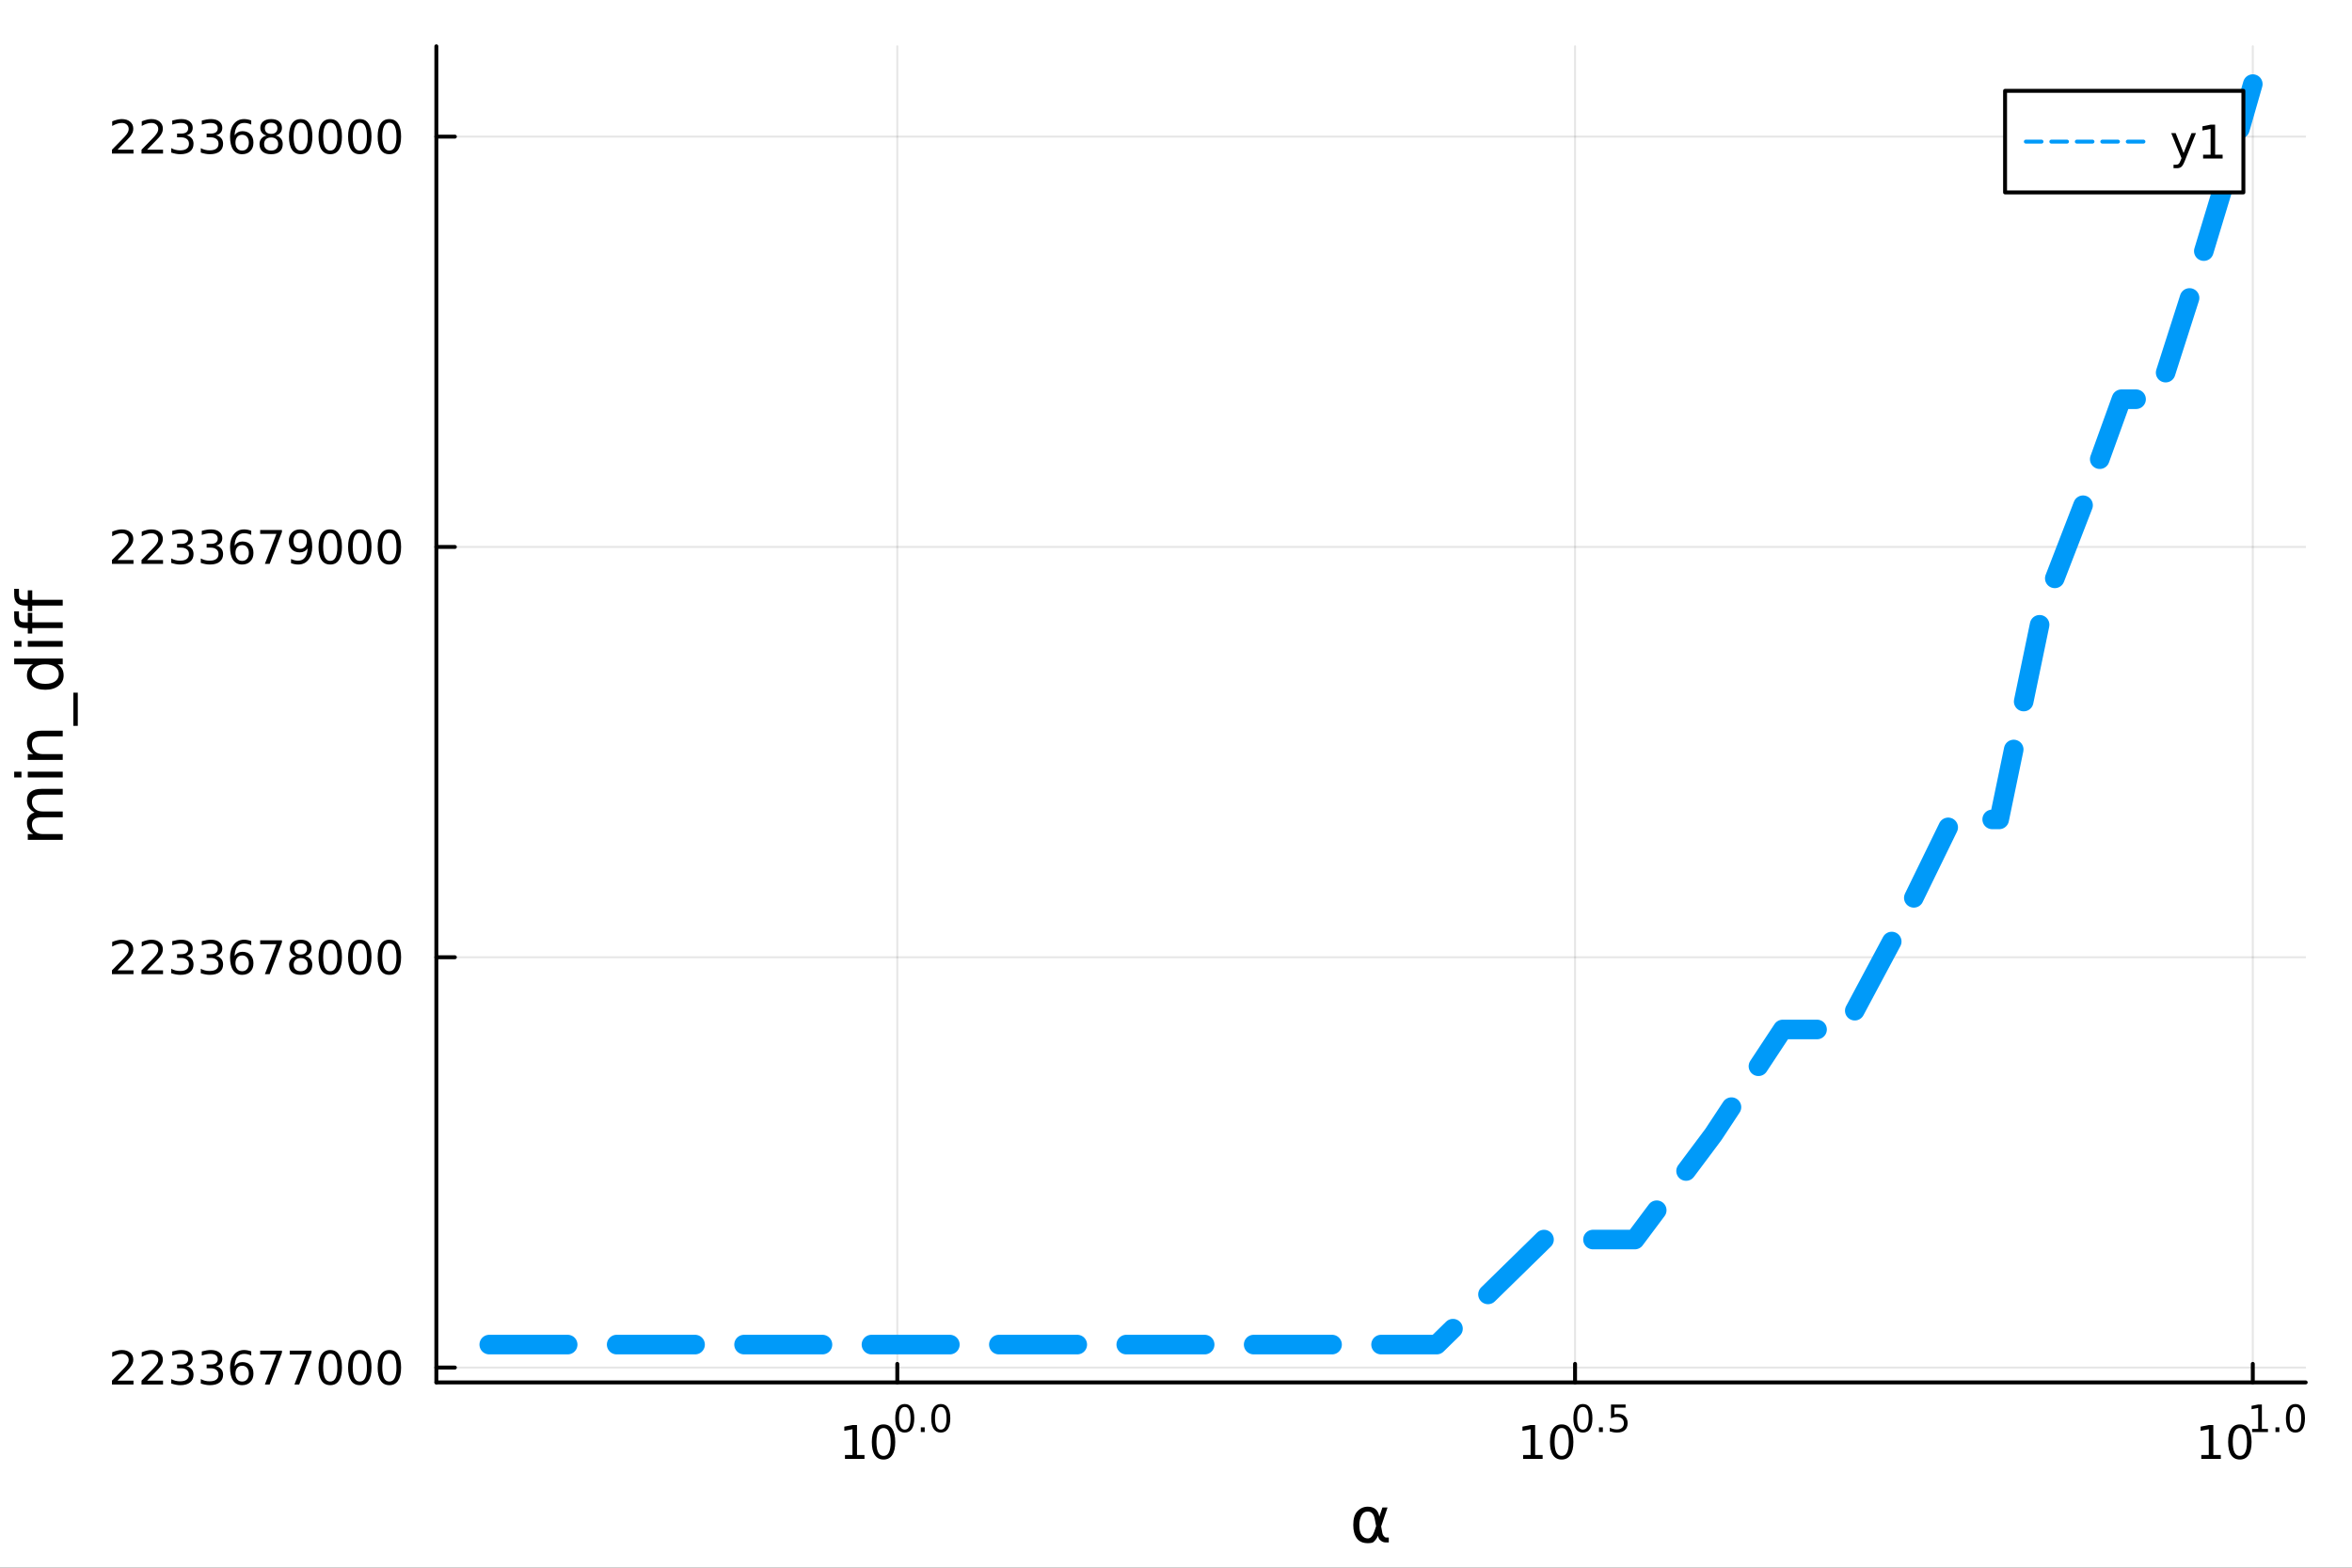 <?xml version="1.0" encoding="utf-8"?>
<svg xmlns="http://www.w3.org/2000/svg" xmlns:xlink="http://www.w3.org/1999/xlink" width="600" height="400" viewBox="0 0 2400 1600">
<rect x="0" y="0" width="2400" height="1600" fill="#333333" stroke="none"/>
<defs>
  <clipPath id="clip580">
    <rect x="0" y="0" width="2400" height="1600"/>
  </clipPath>
</defs>
<path clip-path="url(#clip580)" d="
M0 1600 L2400 1600 L2400 0 L0 0  Z
  " fill="#ffffff" fill-rule="evenodd" fill-opacity="1"/>
<defs>
  <clipPath id="clip581">
    <rect x="480" y="0" width="1681" height="1600"/>
  </clipPath>
</defs>
<path clip-path="url(#clip580)" d="
M445.259 1410.9 L2352.76 1410.9 L2352.76 47.244 L445.259 47.244  Z
  " fill="#ffffff" fill-rule="evenodd" fill-opacity="1"/>
<defs>
  <clipPath id="clip582">
    <rect x="445" y="47" width="1908" height="1365"/>
  </clipPath>
</defs>
<polyline clip-path="url(#clip582)" style="stroke:#000000; stroke-linecap:round; stroke-linejoin:round; stroke-width:2; stroke-opacity:0.1; fill:none" points="
  915.615,1410.9 915.615,47.244 
  "/>
<polyline clip-path="url(#clip582)" style="stroke:#000000; stroke-linecap:round; stroke-linejoin:round; stroke-width:2; stroke-opacity:0.1; fill:none" points="
  1607.19,1410.9 1607.19,47.244 
  "/>
<polyline clip-path="url(#clip582)" style="stroke:#000000; stroke-linecap:round; stroke-linejoin:round; stroke-width:2; stroke-opacity:0.1; fill:none" points="
  2298.77,1410.9 2298.77,47.244 
  "/>
<polyline clip-path="url(#clip580)" style="stroke:#000000; stroke-linecap:round; stroke-linejoin:round; stroke-width:4; stroke-opacity:1; fill:none" points="
  445.259,1410.9 2352.76,1410.9 
  "/>
<polyline clip-path="url(#clip580)" style="stroke:#000000; stroke-linecap:round; stroke-linejoin:round; stroke-width:4; stroke-opacity:1; fill:none" points="
  915.615,1410.9 915.615,1392 
  "/>
<polyline clip-path="url(#clip580)" style="stroke:#000000; stroke-linecap:round; stroke-linejoin:round; stroke-width:4; stroke-opacity:1; fill:none" points="
  1607.19,1410.9 1607.19,1392 
  "/>
<polyline clip-path="url(#clip580)" style="stroke:#000000; stroke-linecap:round; stroke-linejoin:round; stroke-width:4; stroke-opacity:1; fill:none" points="
  2298.77,1410.9 2298.77,1392 
  "/>
<path clip-path="url(#clip580)" d="M862.223 1485.02 L869.862 1485.02 L869.862 1458.66 L861.552 1460.32 L861.552 1456.06 L869.816 1454.4 L874.491 1454.4 L874.491 1485.02 L882.13 1485.02 L882.13 1488.96 L862.223 1488.96 L862.223 1485.02 Z" fill="#000000" fill-rule="evenodd" fill-opacity="1" /><path clip-path="url(#clip580)" d="M901.575 1457.48 Q897.964 1457.48 896.135 1461.04 Q894.329 1464.58 894.329 1471.71 Q894.329 1478.82 896.135 1482.38 Q897.964 1485.92 901.575 1485.92 Q905.209 1485.92 907.014 1482.38 Q908.843 1478.82 908.843 1471.71 Q908.843 1464.58 907.014 1461.04 Q905.209 1457.48 901.575 1457.48 M901.575 1453.77 Q907.385 1453.77 910.44 1458.38 Q913.519 1462.96 913.519 1471.71 Q913.519 1480.44 910.44 1485.04 Q907.385 1489.63 901.575 1489.63 Q895.765 1489.63 892.686 1485.04 Q889.63 1480.44 889.63 1471.71 Q889.63 1462.96 892.686 1458.38 Q895.765 1453.77 901.575 1453.77 Z" fill="#000000" fill-rule="evenodd" fill-opacity="1" /><path clip-path="url(#clip580)" d="M923.224 1435.97 Q920.29 1435.97 918.804 1438.86 Q917.337 1441.74 917.337 1447.53 Q917.337 1453.31 918.804 1456.2 Q920.29 1459.08 923.224 1459.08 Q926.177 1459.08 927.644 1456.2 Q929.13 1453.31 929.13 1447.53 Q929.13 1441.74 927.644 1438.86 Q926.177 1435.97 923.224 1435.97 M923.224 1432.96 Q927.945 1432.96 930.427 1436.7 Q932.929 1440.43 932.929 1447.53 Q932.929 1454.62 930.427 1458.37 Q927.945 1462.09 923.224 1462.09 Q918.503 1462.09 916.002 1458.37 Q913.519 1454.62 913.519 1447.53 Q913.519 1440.43 916.002 1436.7 Q918.503 1432.96 923.224 1432.96 Z" fill="#000000" fill-rule="evenodd" fill-opacity="1" /><path clip-path="url(#clip580)" d="M939.605 1456.77 L943.574 1456.77 L943.574 1461.55 L939.605 1461.55 L939.605 1456.77 Z" fill="#000000" fill-rule="evenodd" fill-opacity="1" /><path clip-path="url(#clip580)" d="M959.974 1435.97 Q957.04 1435.97 955.554 1438.86 Q954.087 1441.74 954.087 1447.53 Q954.087 1453.31 955.554 1456.2 Q957.04 1459.08 959.974 1459.08 Q962.927 1459.08 964.394 1456.2 Q965.88 1453.31 965.88 1447.53 Q965.88 1441.74 964.394 1438.86 Q962.927 1435.97 959.974 1435.97 M959.974 1432.96 Q964.695 1432.96 967.178 1436.7 Q969.679 1440.43 969.679 1447.53 Q969.679 1454.62 967.178 1458.37 Q964.695 1462.09 959.974 1462.09 Q955.254 1462.09 952.752 1458.37 Q950.269 1454.62 950.269 1447.53 Q950.269 1440.43 952.752 1436.7 Q955.254 1432.96 959.974 1432.96 Z" fill="#000000" fill-rule="evenodd" fill-opacity="1" /><path clip-path="url(#clip580)" d="M1554.2 1485.02 L1561.84 1485.02 L1561.84 1458.66 L1553.53 1460.32 L1553.53 1456.06 L1561.8 1454.4 L1566.47 1454.4 L1566.47 1485.02 L1574.11 1485.02 L1574.11 1488.96 L1554.2 1488.96 L1554.2 1485.02 Z" fill="#000000" fill-rule="evenodd" fill-opacity="1" /><path clip-path="url(#clip580)" d="M1593.56 1457.48 Q1589.95 1457.48 1588.12 1461.04 Q1586.31 1464.58 1586.31 1471.71 Q1586.31 1478.82 1588.12 1482.38 Q1589.95 1485.92 1593.56 1485.92 Q1597.19 1485.92 1599 1482.38 Q1600.82 1478.82 1600.82 1471.71 Q1600.82 1464.58 1599 1461.04 Q1597.19 1457.48 1593.56 1457.48 M1593.56 1453.77 Q1599.37 1453.77 1602.42 1458.38 Q1605.5 1462.96 1605.5 1471.71 Q1605.5 1480.44 1602.42 1485.04 Q1599.37 1489.63 1593.56 1489.63 Q1587.75 1489.63 1584.67 1485.04 Q1581.61 1480.44 1581.61 1471.71 Q1581.61 1462.96 1584.67 1458.38 Q1587.75 1453.77 1593.56 1453.77 Z" fill="#000000" fill-rule="evenodd" fill-opacity="1" /><path clip-path="url(#clip580)" d="M1615.21 1435.97 Q1612.27 1435.97 1610.79 1438.86 Q1609.32 1441.74 1609.32 1447.53 Q1609.32 1453.31 1610.79 1456.2 Q1612.27 1459.08 1615.21 1459.08 Q1618.16 1459.08 1619.63 1456.2 Q1621.11 1453.31 1621.11 1447.53 Q1621.11 1441.74 1619.63 1438.86 Q1618.16 1435.97 1615.21 1435.97 M1615.21 1432.96 Q1619.93 1432.96 1622.41 1436.7 Q1624.91 1440.43 1624.91 1447.53 Q1624.91 1454.62 1622.41 1458.37 Q1619.93 1462.09 1615.21 1462.09 Q1610.48 1462.09 1607.98 1458.37 Q1605.5 1454.62 1605.5 1447.53 Q1605.5 1440.43 1607.98 1436.7 Q1610.48 1432.96 1615.21 1432.96 Z" fill="#000000" fill-rule="evenodd" fill-opacity="1" /><path clip-path="url(#clip580)" d="M1631.59 1456.77 L1635.56 1456.77 L1635.56 1461.55 L1631.59 1461.55 L1631.59 1456.77 Z" fill="#000000" fill-rule="evenodd" fill-opacity="1" /><path clip-path="url(#clip580)" d="M1643.87 1433.47 L1658.78 1433.47 L1658.78 1436.66 L1647.35 1436.66 L1647.35 1443.55 Q1648.18 1443.27 1649 1443.13 Q1649.83 1442.98 1650.66 1442.98 Q1655.36 1442.98 1658.11 1445.56 Q1660.85 1448.14 1660.85 1452.54 Q1660.85 1457.07 1658.03 1459.59 Q1655.21 1462.09 1650.08 1462.09 Q1648.31 1462.09 1646.46 1461.79 Q1644.64 1461.49 1642.68 1460.89 L1642.68 1457.07 Q1644.38 1457.99 1646.18 1458.44 Q1647.99 1458.89 1650 1458.89 Q1653.25 1458.89 1655.15 1457.18 Q1657.05 1455.47 1657.05 1452.54 Q1657.05 1449.6 1655.15 1447.89 Q1653.25 1446.18 1650 1446.18 Q1648.48 1446.18 1646.95 1446.52 Q1645.45 1446.86 1643.87 1447.57 L1643.87 1433.47 Z" fill="#000000" fill-rule="evenodd" fill-opacity="1" /><path clip-path="url(#clip580)" d="M2246.22 1485.02 L2253.86 1485.02 L2253.86 1458.66 L2245.55 1460.32 L2245.55 1456.06 L2253.82 1454.4 L2258.49 1454.4 L2258.49 1485.02 L2266.13 1485.02 L2266.13 1488.96 L2246.22 1488.96 L2246.22 1485.02 Z" fill="#000000" fill-rule="evenodd" fill-opacity="1" /><path clip-path="url(#clip580)" d="M2285.58 1457.48 Q2281.96 1457.48 2280.14 1461.04 Q2278.33 1464.58 2278.33 1471.71 Q2278.33 1478.82 2280.14 1482.38 Q2281.96 1485.92 2285.58 1485.92 Q2289.21 1485.92 2291.02 1482.38 Q2292.84 1478.82 2292.84 1471.71 Q2292.84 1464.58 2291.02 1461.04 Q2289.21 1457.48 2285.58 1457.48 M2285.58 1453.77 Q2291.39 1453.77 2294.44 1458.38 Q2297.52 1462.96 2297.52 1471.71 Q2297.52 1480.44 2294.44 1485.04 Q2291.39 1489.63 2285.58 1489.63 Q2279.77 1489.63 2276.69 1485.04 Q2273.63 1480.44 2273.63 1471.71 Q2273.63 1462.96 2276.69 1458.38 Q2279.77 1453.77 2285.58 1453.77 Z" fill="#000000" fill-rule="evenodd" fill-opacity="1" /><path clip-path="url(#clip580)" d="M2298.07 1458.35 L2304.27 1458.35 L2304.27 1436.93 L2297.52 1438.28 L2297.52 1434.82 L2304.23 1433.47 L2308.03 1433.47 L2308.03 1458.35 L2314.24 1458.35 L2314.24 1461.55 L2298.07 1461.55 L2298.07 1458.35 Z" fill="#000000" fill-rule="evenodd" fill-opacity="1" /><path clip-path="url(#clip580)" d="M2321.91 1456.77 L2325.88 1456.77 L2325.88 1461.55 L2321.91 1461.55 L2321.91 1456.77 Z" fill="#000000" fill-rule="evenodd" fill-opacity="1" /><path clip-path="url(#clip580)" d="M2342.28 1435.97 Q2339.35 1435.97 2337.86 1438.86 Q2336.4 1441.74 2336.4 1447.53 Q2336.4 1453.31 2337.86 1456.2 Q2339.35 1459.08 2342.28 1459.08 Q2345.24 1459.08 2346.7 1456.2 Q2348.19 1453.31 2348.19 1447.53 Q2348.19 1441.74 2346.7 1438.86 Q2345.24 1435.97 2342.28 1435.97 M2342.28 1432.96 Q2347 1432.96 2349.49 1436.7 Q2351.99 1440.43 2351.99 1447.53 Q2351.99 1454.62 2349.49 1458.37 Q2347 1462.09 2342.28 1462.09 Q2337.56 1462.09 2335.06 1458.37 Q2332.58 1454.62 2332.58 1447.53 Q2332.58 1440.43 2335.06 1436.7 Q2337.56 1432.96 2342.28 1432.96 Z" fill="#000000" fill-rule="evenodd" fill-opacity="1" /><path clip-path="url(#clip580)" d="M1404.21 1557.6 L1402.81 1550.25 Q1401.38 1542.71 1395.71 1542.71 Q1391.45 1542.71 1389.51 1546.21 Q1387.06 1550.6 1387.06 1556.39 Q1387.06 1563.4 1389.44 1566.74 Q1391.86 1570.14 1395.71 1570.14 Q1399.98 1570.14 1402.27 1563.36 L1404.21 1557.6 M1407.49 1547.86 L1410.64 1538.54 L1415.86 1538.54 L1409.34 1557.86 L1410.61 1564.83 Q1410.9 1566.39 1412.01 1567.69 Q1413.31 1569.22 1414.33 1569.22 L1417.13 1569.22 L1417.13 1574.19 L1413.63 1574.19 Q1410.64 1574.19 1407.97 1571.51 Q1406.66 1570.18 1406.12 1567.37 Q1404.66 1570.91 1401.66 1573.68 Q1400.26 1574.98 1395.71 1574.98 Q1388.23 1574.98 1384.6 1570.14 Q1380.88 1565.15 1380.88 1556.39 Q1380.88 1547.04 1384.92 1542.64 Q1389.41 1537.74 1395.71 1537.74 Q1405.61 1537.74 1407.49 1547.86 Z" fill="#000000" fill-rule="evenodd" fill-opacity="1" /><polyline clip-path="url(#clip582)" style="stroke:#000000; stroke-linecap:round; stroke-linejoin:round; stroke-width:2; stroke-opacity:0.1; fill:none" points="
  445.259,1395.75 2352.76,1395.75 
  "/>
<polyline clip-path="url(#clip582)" style="stroke:#000000; stroke-linecap:round; stroke-linejoin:round; stroke-width:2; stroke-opacity:0.1; fill:none" points="
  445.259,976.983 2352.76,976.983 
  "/>
<polyline clip-path="url(#clip582)" style="stroke:#000000; stroke-linecap:round; stroke-linejoin:round; stroke-width:2; stroke-opacity:0.1; fill:none" points="
  445.259,558.212 2352.76,558.212 
  "/>
<polyline clip-path="url(#clip582)" style="stroke:#000000; stroke-linecap:round; stroke-linejoin:round; stroke-width:2; stroke-opacity:0.1; fill:none" points="
  445.259,139.441 2352.76,139.441 
  "/>
<polyline clip-path="url(#clip580)" style="stroke:#000000; stroke-linecap:round; stroke-linejoin:round; stroke-width:4; stroke-opacity:1; fill:none" points="
  445.259,1410.9 445.259,47.244 
  "/>
<polyline clip-path="url(#clip580)" style="stroke:#000000; stroke-linecap:round; stroke-linejoin:round; stroke-width:4; stroke-opacity:1; fill:none" points="
  445.259,1395.75 464.156,1395.75 
  "/>
<polyline clip-path="url(#clip580)" style="stroke:#000000; stroke-linecap:round; stroke-linejoin:round; stroke-width:4; stroke-opacity:1; fill:none" points="
  445.259,976.983 464.156,976.983 
  "/>
<polyline clip-path="url(#clip580)" style="stroke:#000000; stroke-linecap:round; stroke-linejoin:round; stroke-width:4; stroke-opacity:1; fill:none" points="
  445.259,558.212 464.156,558.212 
  "/>
<polyline clip-path="url(#clip580)" style="stroke:#000000; stroke-linecap:round; stroke-linejoin:round; stroke-width:4; stroke-opacity:1; fill:none" points="
  445.259,139.441 464.156,139.441 
  "/>
<path clip-path="url(#clip580)" d="M119.885 1409.1 L136.204 1409.1 L136.204 1413.03 L114.26 1413.03 L114.26 1409.1 Q116.922 1406.34 121.505 1401.71 Q126.112 1397.06 127.292 1395.72 Q129.538 1393.2 130.417 1391.46 Q131.32 1389.7 131.32 1388.01 Q131.32 1385.26 129.376 1383.52 Q127.455 1381.78 124.353 1381.78 Q122.154 1381.78 119.7 1382.55 Q117.269 1383.31 114.492 1384.86 L114.492 1380.14 Q117.316 1379.01 119.769 1378.43 Q122.223 1377.85 124.26 1377.85 Q129.63 1377.85 132.825 1380.53 Q136.019 1383.22 136.019 1387.71 Q136.019 1389.84 135.209 1391.76 Q134.422 1393.66 132.316 1396.25 Q131.737 1396.92 128.635 1400.14 Q125.533 1403.33 119.885 1409.1 Z" fill="#000000" fill-rule="evenodd" fill-opacity="1" /><path clip-path="url(#clip580)" d="M150.047 1409.1 L166.366 1409.1 L166.366 1413.03 L144.422 1413.03 L144.422 1409.1 Q147.084 1406.34 151.667 1401.71 Q156.274 1397.06 157.454 1395.72 Q159.7 1393.2 160.579 1391.46 Q161.482 1389.7 161.482 1388.01 Q161.482 1385.26 159.538 1383.52 Q157.616 1381.78 154.515 1381.78 Q152.316 1381.78 149.862 1382.55 Q147.431 1383.31 144.654 1384.86 L144.654 1380.14 Q147.478 1379.01 149.931 1378.43 Q152.385 1377.85 154.422 1377.85 Q159.792 1377.85 162.987 1380.53 Q166.181 1383.22 166.181 1387.71 Q166.181 1389.84 165.371 1391.76 Q164.584 1393.66 162.477 1396.25 Q161.899 1396.92 158.797 1400.14 Q155.695 1403.33 150.047 1409.1 Z" fill="#000000" fill-rule="evenodd" fill-opacity="1" /><path clip-path="url(#clip580)" d="M190.348 1394.4 Q193.704 1395.12 195.579 1397.39 Q197.477 1399.65 197.477 1402.99 Q197.477 1408.1 193.959 1410.9 Q190.44 1413.71 183.959 1413.71 Q181.783 1413.71 179.468 1413.27 Q177.176 1412.85 174.723 1411.99 L174.723 1407.48 Q176.667 1408.61 178.982 1409.19 Q181.297 1409.77 183.82 1409.77 Q188.218 1409.77 190.51 1408.03 Q192.825 1406.3 192.825 1402.99 Q192.825 1399.93 190.672 1398.22 Q188.542 1396.48 184.723 1396.48 L180.695 1396.48 L180.695 1392.64 L184.908 1392.64 Q188.357 1392.64 190.186 1391.27 Q192.014 1389.89 192.014 1387.29 Q192.014 1384.63 190.116 1383.22 Q188.241 1381.78 184.723 1381.78 Q182.801 1381.78 180.602 1382.2 Q178.403 1382.62 175.764 1383.5 L175.764 1379.33 Q178.426 1378.59 180.741 1378.22 Q183.079 1377.85 185.139 1377.85 Q190.463 1377.85 193.565 1380.28 Q196.667 1382.69 196.667 1386.81 Q196.667 1389.68 195.024 1391.67 Q193.38 1393.64 190.348 1394.4 Z" fill="#000000" fill-rule="evenodd" fill-opacity="1" /><path clip-path="url(#clip580)" d="M220.51 1394.4 Q223.866 1395.12 225.741 1397.39 Q227.639 1399.65 227.639 1402.99 Q227.639 1408.1 224.121 1410.9 Q220.602 1413.71 214.121 1413.71 Q211.945 1413.71 209.63 1413.27 Q207.338 1412.85 204.885 1411.99 L204.885 1407.48 Q206.829 1408.61 209.144 1409.19 Q211.459 1409.77 213.982 1409.77 Q218.38 1409.77 220.672 1408.03 Q222.986 1406.3 222.986 1402.99 Q222.986 1399.93 220.834 1398.22 Q218.704 1396.48 214.885 1396.48 L210.857 1396.48 L210.857 1392.64 L215.07 1392.64 Q218.519 1392.64 220.348 1391.27 Q222.176 1389.89 222.176 1387.29 Q222.176 1384.63 220.278 1383.22 Q218.403 1381.78 214.885 1381.78 Q212.963 1381.78 210.764 1382.2 Q208.565 1382.62 205.926 1383.5 L205.926 1379.33 Q208.588 1378.59 210.903 1378.22 Q213.241 1377.85 215.301 1377.85 Q220.625 1377.85 223.727 1380.28 Q226.829 1382.69 226.829 1386.81 Q226.829 1389.68 225.185 1391.67 Q223.542 1393.64 220.51 1394.4 Z" fill="#000000" fill-rule="evenodd" fill-opacity="1" /><path clip-path="url(#clip580)" d="M247.084 1393.89 Q243.935 1393.89 242.084 1396.04 Q240.255 1398.2 240.255 1401.95 Q240.255 1405.67 242.084 1407.85 Q243.935 1410 247.084 1410 Q250.232 1410 252.06 1407.85 Q253.912 1405.67 253.912 1401.95 Q253.912 1398.2 252.06 1396.04 Q250.232 1393.89 247.084 1393.89 M256.366 1379.24 L256.366 1383.5 Q254.607 1382.66 252.801 1382.22 Q251.019 1381.78 249.259 1381.78 Q244.63 1381.78 242.176 1384.91 Q239.746 1388.03 239.398 1394.35 Q240.764 1392.34 242.824 1391.27 Q244.884 1390.19 247.361 1390.19 Q252.57 1390.19 255.579 1393.36 Q258.611 1396.51 258.611 1401.95 Q258.611 1407.27 255.463 1410.49 Q252.315 1413.71 247.084 1413.71 Q241.088 1413.71 237.917 1409.12 Q234.746 1404.52 234.746 1395.79 Q234.746 1387.59 238.634 1382.73 Q242.523 1377.85 249.074 1377.85 Q250.833 1377.85 252.616 1378.2 Q254.421 1378.54 256.366 1379.24 Z" fill="#000000" fill-rule="evenodd" fill-opacity="1" /><path clip-path="url(#clip580)" d="M265.486 1378.47 L287.708 1378.47 L287.708 1380.46 L275.162 1413.03 L270.278 1413.03 L282.083 1382.41 L265.486 1382.41 L265.486 1378.47 Z" fill="#000000" fill-rule="evenodd" fill-opacity="1" /><path clip-path="url(#clip580)" d="M295.648 1378.47 L317.87 1378.47 L317.87 1380.46 L305.324 1413.03 L300.44 1413.03 L312.245 1382.41 L295.648 1382.41 L295.648 1378.47 Z" fill="#000000" fill-rule="evenodd" fill-opacity="1" /><path clip-path="url(#clip580)" d="M336.99 1381.55 Q333.379 1381.55 331.551 1385.12 Q329.745 1388.66 329.745 1395.79 Q329.745 1402.9 331.551 1406.46 Q333.379 1410 336.99 1410 Q340.625 1410 342.43 1406.46 Q344.259 1402.9 344.259 1395.79 Q344.259 1388.66 342.43 1385.12 Q340.625 1381.55 336.99 1381.55 M336.99 1377.85 Q342.801 1377.85 345.856 1382.46 Q348.935 1387.04 348.935 1395.79 Q348.935 1404.52 345.856 1409.12 Q342.801 1413.71 336.99 1413.71 Q331.18 1413.71 328.102 1409.12 Q325.046 1404.52 325.046 1395.79 Q325.046 1387.04 328.102 1382.46 Q331.18 1377.85 336.99 1377.85 Z" fill="#000000" fill-rule="evenodd" fill-opacity="1" /><path clip-path="url(#clip580)" d="M367.152 1381.55 Q363.541 1381.55 361.713 1385.12 Q359.907 1388.66 359.907 1395.79 Q359.907 1402.9 361.713 1406.46 Q363.541 1410 367.152 1410 Q370.787 1410 372.592 1406.46 Q374.421 1402.9 374.421 1395.79 Q374.421 1388.66 372.592 1385.12 Q370.787 1381.55 367.152 1381.55 M367.152 1377.85 Q372.962 1377.85 376.018 1382.46 Q379.097 1387.04 379.097 1395.79 Q379.097 1404.52 376.018 1409.12 Q372.962 1413.71 367.152 1413.71 Q361.342 1413.71 358.263 1409.12 Q355.208 1404.52 355.208 1395.79 Q355.208 1387.04 358.263 1382.46 Q361.342 1377.85 367.152 1377.85 Z" fill="#000000" fill-rule="evenodd" fill-opacity="1" /><path clip-path="url(#clip580)" d="M397.314 1381.55 Q393.703 1381.55 391.874 1385.12 Q390.069 1388.66 390.069 1395.79 Q390.069 1402.9 391.874 1406.46 Q393.703 1410 397.314 1410 Q400.948 1410 402.754 1406.46 Q404.583 1402.9 404.583 1395.79 Q404.583 1388.66 402.754 1385.12 Q400.948 1381.55 397.314 1381.55 M397.314 1377.85 Q403.124 1377.85 406.18 1382.46 Q409.259 1387.04 409.259 1395.79 Q409.259 1404.52 406.18 1409.12 Q403.124 1413.71 397.314 1413.71 Q391.504 1413.71 388.425 1409.12 Q385.37 1404.52 385.37 1395.79 Q385.37 1387.04 388.425 1382.46 Q391.504 1377.85 397.314 1377.85 Z" fill="#000000" fill-rule="evenodd" fill-opacity="1" /><path clip-path="url(#clip580)" d="M119.885 990.328 L136.204 990.328 L136.204 994.263 L114.26 994.263 L114.26 990.328 Q116.922 987.573 121.505 982.943 Q126.112 978.291 127.292 976.948 Q129.538 974.425 130.417 972.689 Q131.32 970.93 131.32 969.24 Q131.32 966.485 129.376 964.749 Q127.455 963.013 124.353 963.013 Q122.154 963.013 119.7 963.777 Q117.269 964.541 114.492 966.092 L114.492 961.369 Q117.316 960.235 119.769 959.657 Q122.223 959.078 124.26 959.078 Q129.63 959.078 132.825 961.763 Q136.019 964.448 136.019 968.939 Q136.019 971.069 135.209 972.99 Q134.422 974.888 132.316 977.481 Q131.737 978.152 128.635 981.369 Q125.533 984.564 119.885 990.328 Z" fill="#000000" fill-rule="evenodd" fill-opacity="1" /><path clip-path="url(#clip580)" d="M150.047 990.328 L166.366 990.328 L166.366 994.263 L144.422 994.263 L144.422 990.328 Q147.084 987.573 151.667 982.943 Q156.274 978.291 157.454 976.948 Q159.7 974.425 160.579 972.689 Q161.482 970.93 161.482 969.24 Q161.482 966.485 159.538 964.749 Q157.616 963.013 154.515 963.013 Q152.316 963.013 149.862 963.777 Q147.431 964.541 144.654 966.092 L144.654 961.369 Q147.478 960.235 149.931 959.657 Q152.385 959.078 154.422 959.078 Q159.792 959.078 162.987 961.763 Q166.181 964.448 166.181 968.939 Q166.181 971.069 165.371 972.99 Q164.584 974.888 162.477 977.481 Q161.899 978.152 158.797 981.369 Q155.695 984.564 150.047 990.328 Z" fill="#000000" fill-rule="evenodd" fill-opacity="1" /><path clip-path="url(#clip580)" d="M190.348 975.629 Q193.704 976.346 195.579 978.615 Q197.477 980.883 197.477 984.217 Q197.477 989.332 193.959 992.133 Q190.44 994.934 183.959 994.934 Q181.783 994.934 179.468 994.494 Q177.176 994.078 174.723 993.221 L174.723 988.707 Q176.667 989.842 178.982 990.42 Q181.297 990.999 183.82 990.999 Q188.218 990.999 190.51 989.263 Q192.825 987.527 192.825 984.217 Q192.825 981.161 190.672 979.448 Q188.542 977.712 184.723 977.712 L180.695 977.712 L180.695 973.869 L184.908 973.869 Q188.357 973.869 190.186 972.504 Q192.014 971.115 192.014 968.522 Q192.014 965.86 190.116 964.448 Q188.241 963.013 184.723 963.013 Q182.801 963.013 180.602 963.43 Q178.403 963.846 175.764 964.726 L175.764 960.559 Q178.426 959.819 180.741 959.448 Q183.079 959.078 185.139 959.078 Q190.463 959.078 193.565 961.508 Q196.667 963.916 196.667 968.036 Q196.667 970.906 195.024 972.897 Q193.38 974.865 190.348 975.629 Z" fill="#000000" fill-rule="evenodd" fill-opacity="1" /><path clip-path="url(#clip580)" d="M220.51 975.629 Q223.866 976.346 225.741 978.615 Q227.639 980.883 227.639 984.217 Q227.639 989.332 224.121 992.133 Q220.602 994.934 214.121 994.934 Q211.945 994.934 209.63 994.494 Q207.338 994.078 204.885 993.221 L204.885 988.707 Q206.829 989.842 209.144 990.42 Q211.459 990.999 213.982 990.999 Q218.38 990.999 220.672 989.263 Q222.986 987.527 222.986 984.217 Q222.986 981.161 220.834 979.448 Q218.704 977.712 214.885 977.712 L210.857 977.712 L210.857 973.869 L215.07 973.869 Q218.519 973.869 220.348 972.504 Q222.176 971.115 222.176 968.522 Q222.176 965.86 220.278 964.448 Q218.403 963.013 214.885 963.013 Q212.963 963.013 210.764 963.43 Q208.565 963.846 205.926 964.726 L205.926 960.559 Q208.588 959.819 210.903 959.448 Q213.241 959.078 215.301 959.078 Q220.625 959.078 223.727 961.508 Q226.829 963.916 226.829 968.036 Q226.829 970.906 225.185 972.897 Q223.542 974.865 220.51 975.629 Z" fill="#000000" fill-rule="evenodd" fill-opacity="1" /><path clip-path="url(#clip580)" d="M247.084 975.119 Q243.935 975.119 242.084 977.272 Q240.255 979.425 240.255 983.175 Q240.255 986.902 242.084 989.078 Q243.935 991.23 247.084 991.23 Q250.232 991.23 252.06 989.078 Q253.912 986.902 253.912 983.175 Q253.912 979.425 252.06 977.272 Q250.232 975.119 247.084 975.119 M256.366 960.467 L256.366 964.726 Q254.607 963.893 252.801 963.453 Q251.019 963.013 249.259 963.013 Q244.63 963.013 242.176 966.138 Q239.746 969.263 239.398 975.582 Q240.764 973.568 242.824 972.504 Q244.884 971.416 247.361 971.416 Q252.57 971.416 255.579 974.587 Q258.611 977.735 258.611 983.175 Q258.611 988.499 255.463 991.717 Q252.315 994.934 247.084 994.934 Q241.088 994.934 237.917 990.351 Q234.746 985.744 234.746 977.018 Q234.746 968.823 238.634 963.962 Q242.523 959.078 249.074 959.078 Q250.833 959.078 252.616 959.425 Q254.421 959.772 256.366 960.467 Z" fill="#000000" fill-rule="evenodd" fill-opacity="1" /><path clip-path="url(#clip580)" d="M265.486 959.703 L287.708 959.703 L287.708 961.694 L275.162 994.263 L270.278 994.263 L282.083 963.638 L265.486 963.638 L265.486 959.703 Z" fill="#000000" fill-rule="evenodd" fill-opacity="1" /><path clip-path="url(#clip580)" d="M306.829 977.851 Q303.495 977.851 301.574 979.633 Q299.676 981.416 299.676 984.541 Q299.676 987.666 301.574 989.448 Q303.495 991.23 306.829 991.23 Q310.162 991.23 312.083 989.448 Q314.004 987.642 314.004 984.541 Q314.004 981.416 312.083 979.633 Q310.185 977.851 306.829 977.851 M302.153 975.86 Q299.143 975.119 297.454 973.059 Q295.787 970.999 295.787 968.036 Q295.787 963.893 298.727 961.485 Q301.69 959.078 306.829 959.078 Q311.991 959.078 314.93 961.485 Q317.87 963.893 317.87 968.036 Q317.87 970.999 316.18 973.059 Q314.514 975.119 311.528 975.86 Q314.907 976.647 316.782 978.939 Q318.68 981.23 318.68 984.541 Q318.68 989.564 315.602 992.249 Q312.546 994.934 306.829 994.934 Q301.111 994.934 298.032 992.249 Q294.977 989.564 294.977 984.541 Q294.977 981.23 296.875 978.939 Q298.773 976.647 302.153 975.86 M300.44 968.476 Q300.44 971.161 302.106 972.666 Q303.796 974.17 306.829 974.17 Q309.838 974.17 311.528 972.666 Q313.241 971.161 313.241 968.476 Q313.241 965.791 311.528 964.286 Q309.838 962.782 306.829 962.782 Q303.796 962.782 302.106 964.286 Q300.44 965.791 300.44 968.476 Z" fill="#000000" fill-rule="evenodd" fill-opacity="1" /><path clip-path="url(#clip580)" d="M336.99 962.782 Q333.379 962.782 331.551 966.346 Q329.745 969.888 329.745 977.018 Q329.745 984.124 331.551 987.689 Q333.379 991.23 336.99 991.23 Q340.625 991.23 342.43 987.689 Q344.259 984.124 344.259 977.018 Q344.259 969.888 342.43 966.346 Q340.625 962.782 336.99 962.782 M336.99 959.078 Q342.801 959.078 345.856 963.684 Q348.935 968.268 348.935 977.018 Q348.935 985.744 345.856 990.351 Q342.801 994.934 336.99 994.934 Q331.18 994.934 328.102 990.351 Q325.046 985.744 325.046 977.018 Q325.046 968.268 328.102 963.684 Q331.18 959.078 336.99 959.078 Z" fill="#000000" fill-rule="evenodd" fill-opacity="1" /><path clip-path="url(#clip580)" d="M367.152 962.782 Q363.541 962.782 361.713 966.346 Q359.907 969.888 359.907 977.018 Q359.907 984.124 361.713 987.689 Q363.541 991.23 367.152 991.23 Q370.787 991.23 372.592 987.689 Q374.421 984.124 374.421 977.018 Q374.421 969.888 372.592 966.346 Q370.787 962.782 367.152 962.782 M367.152 959.078 Q372.962 959.078 376.018 963.684 Q379.097 968.268 379.097 977.018 Q379.097 985.744 376.018 990.351 Q372.962 994.934 367.152 994.934 Q361.342 994.934 358.263 990.351 Q355.208 985.744 355.208 977.018 Q355.208 968.268 358.263 963.684 Q361.342 959.078 367.152 959.078 Z" fill="#000000" fill-rule="evenodd" fill-opacity="1" /><path clip-path="url(#clip580)" d="M397.314 962.782 Q393.703 962.782 391.874 966.346 Q390.069 969.888 390.069 977.018 Q390.069 984.124 391.874 987.689 Q393.703 991.23 397.314 991.23 Q400.948 991.23 402.754 987.689 Q404.583 984.124 404.583 977.018 Q404.583 969.888 402.754 966.346 Q400.948 962.782 397.314 962.782 M397.314 959.078 Q403.124 959.078 406.18 963.684 Q409.259 968.268 409.259 977.018 Q409.259 985.744 406.18 990.351 Q403.124 994.934 397.314 994.934 Q391.504 994.934 388.425 990.351 Q385.37 985.744 385.37 977.018 Q385.37 968.268 388.425 963.684 Q391.504 959.078 397.314 959.078 Z" fill="#000000" fill-rule="evenodd" fill-opacity="1" /><path clip-path="url(#clip580)" d="M119.885 571.557 L136.204 571.557 L136.204 575.492 L114.26 575.492 L114.26 571.557 Q116.922 568.802 121.505 564.172 Q126.112 559.52 127.292 558.177 Q129.538 555.654 130.417 553.918 Q131.32 552.159 131.32 550.469 Q131.32 547.714 129.376 545.978 Q127.455 544.242 124.353 544.242 Q122.154 544.242 119.7 545.006 Q117.269 545.77 114.492 547.321 L114.492 542.598 Q117.316 541.464 119.769 540.885 Q122.223 540.307 124.26 540.307 Q129.63 540.307 132.825 542.992 Q136.019 545.677 136.019 550.168 Q136.019 552.297 135.209 554.219 Q134.422 556.117 132.316 558.709 Q131.737 559.381 128.635 562.598 Q125.533 565.793 119.885 571.557 Z" fill="#000000" fill-rule="evenodd" fill-opacity="1" /><path clip-path="url(#clip580)" d="M150.047 571.557 L166.366 571.557 L166.366 575.492 L144.422 575.492 L144.422 571.557 Q147.084 568.802 151.667 564.172 Q156.274 559.52 157.454 558.177 Q159.7 555.654 160.579 553.918 Q161.482 552.159 161.482 550.469 Q161.482 547.714 159.538 545.978 Q157.616 544.242 154.515 544.242 Q152.316 544.242 149.862 545.006 Q147.431 545.77 144.654 547.321 L144.654 542.598 Q147.478 541.464 149.931 540.885 Q152.385 540.307 154.422 540.307 Q159.792 540.307 162.987 542.992 Q166.181 545.677 166.181 550.168 Q166.181 552.297 165.371 554.219 Q164.584 556.117 162.477 558.709 Q161.899 559.381 158.797 562.598 Q155.695 565.793 150.047 571.557 Z" fill="#000000" fill-rule="evenodd" fill-opacity="1" /><path clip-path="url(#clip580)" d="M190.348 556.858 Q193.704 557.575 195.579 559.844 Q197.477 562.112 197.477 565.446 Q197.477 570.561 193.959 573.362 Q190.44 576.163 183.959 576.163 Q181.783 576.163 179.468 575.723 Q177.176 575.307 174.723 574.45 L174.723 569.936 Q176.667 571.071 178.982 571.649 Q181.297 572.228 183.82 572.228 Q188.218 572.228 190.51 570.492 Q192.825 568.756 192.825 565.446 Q192.825 562.39 190.672 560.677 Q188.542 558.941 184.723 558.941 L180.695 558.941 L180.695 555.098 L184.908 555.098 Q188.357 555.098 190.186 553.733 Q192.014 552.344 192.014 549.751 Q192.014 547.089 190.116 545.677 Q188.241 544.242 184.723 544.242 Q182.801 544.242 180.602 544.659 Q178.403 545.075 175.764 545.955 L175.764 541.788 Q178.426 541.048 180.741 540.677 Q183.079 540.307 185.139 540.307 Q190.463 540.307 193.565 542.737 Q196.667 545.145 196.667 549.265 Q196.667 552.135 195.024 554.126 Q193.38 556.094 190.348 556.858 Z" fill="#000000" fill-rule="evenodd" fill-opacity="1" /><path clip-path="url(#clip580)" d="M220.51 556.858 Q223.866 557.575 225.741 559.844 Q227.639 562.112 227.639 565.446 Q227.639 570.561 224.121 573.362 Q220.602 576.163 214.121 576.163 Q211.945 576.163 209.63 575.723 Q207.338 575.307 204.885 574.45 L204.885 569.936 Q206.829 571.071 209.144 571.649 Q211.459 572.228 213.982 572.228 Q218.38 572.228 220.672 570.492 Q222.986 568.756 222.986 565.446 Q222.986 562.39 220.834 560.677 Q218.704 558.941 214.885 558.941 L210.857 558.941 L210.857 555.098 L215.07 555.098 Q218.519 555.098 220.348 553.733 Q222.176 552.344 222.176 549.751 Q222.176 547.089 220.278 545.677 Q218.403 544.242 214.885 544.242 Q212.963 544.242 210.764 544.659 Q208.565 545.075 205.926 545.955 L205.926 541.788 Q208.588 541.048 210.903 540.677 Q213.241 540.307 215.301 540.307 Q220.625 540.307 223.727 542.737 Q226.829 545.145 226.829 549.265 Q226.829 552.135 225.185 554.126 Q223.542 556.094 220.51 556.858 Z" fill="#000000" fill-rule="evenodd" fill-opacity="1" /><path clip-path="url(#clip580)" d="M247.084 556.348 Q243.935 556.348 242.084 558.501 Q240.255 560.654 240.255 564.404 Q240.255 568.131 242.084 570.307 Q243.935 572.459 247.084 572.459 Q250.232 572.459 252.06 570.307 Q253.912 568.131 253.912 564.404 Q253.912 560.654 252.06 558.501 Q250.232 556.348 247.084 556.348 M256.366 541.696 L256.366 545.955 Q254.607 545.122 252.801 544.682 Q251.019 544.242 249.259 544.242 Q244.63 544.242 242.176 547.367 Q239.746 550.492 239.398 556.811 Q240.764 554.797 242.824 553.733 Q244.884 552.645 247.361 552.645 Q252.57 552.645 255.579 555.816 Q258.611 558.964 258.611 564.404 Q258.611 569.728 255.463 572.945 Q252.315 576.163 247.084 576.163 Q241.088 576.163 237.917 571.58 Q234.746 566.973 234.746 558.247 Q234.746 550.052 238.634 545.191 Q242.523 540.307 249.074 540.307 Q250.833 540.307 252.616 540.654 Q254.421 541.001 256.366 541.696 Z" fill="#000000" fill-rule="evenodd" fill-opacity="1" /><path clip-path="url(#clip580)" d="M265.486 540.932 L287.708 540.932 L287.708 542.923 L275.162 575.492 L270.278 575.492 L282.083 544.867 L265.486 544.867 L265.486 540.932 Z" fill="#000000" fill-rule="evenodd" fill-opacity="1" /><path clip-path="url(#clip580)" d="M296.968 574.774 L296.968 570.515 Q298.727 571.348 300.532 571.788 Q302.338 572.228 304.074 572.228 Q308.704 572.228 311.134 569.126 Q313.588 566.001 313.935 559.659 Q312.592 561.649 310.532 562.714 Q308.472 563.779 305.972 563.779 Q300.787 563.779 297.755 560.654 Q294.745 557.506 294.745 552.066 Q294.745 546.742 297.893 543.524 Q301.042 540.307 306.273 540.307 Q312.268 540.307 315.416 544.913 Q318.588 549.497 318.588 558.247 Q318.588 566.418 314.699 571.302 Q310.833 576.163 304.282 576.163 Q302.523 576.163 300.717 575.816 Q298.912 575.469 296.968 574.774 M306.273 560.121 Q309.421 560.121 311.25 557.969 Q313.102 555.816 313.102 552.066 Q313.102 548.339 311.25 546.186 Q309.421 544.01 306.273 544.01 Q303.125 544.01 301.273 546.186 Q299.444 548.339 299.444 552.066 Q299.444 555.816 301.273 557.969 Q303.125 560.121 306.273 560.121 Z" fill="#000000" fill-rule="evenodd" fill-opacity="1" /><path clip-path="url(#clip580)" d="M336.99 544.01 Q333.379 544.01 331.551 547.575 Q329.745 551.117 329.745 558.247 Q329.745 565.353 331.551 568.918 Q333.379 572.459 336.99 572.459 Q340.625 572.459 342.43 568.918 Q344.259 565.353 344.259 558.247 Q344.259 551.117 342.43 547.575 Q340.625 544.01 336.99 544.01 M336.99 540.307 Q342.801 540.307 345.856 544.913 Q348.935 549.497 348.935 558.247 Q348.935 566.973 345.856 571.58 Q342.801 576.163 336.99 576.163 Q331.18 576.163 328.102 571.58 Q325.046 566.973 325.046 558.247 Q325.046 549.497 328.102 544.913 Q331.18 540.307 336.99 540.307 Z" fill="#000000" fill-rule="evenodd" fill-opacity="1" /><path clip-path="url(#clip580)" d="M367.152 544.01 Q363.541 544.01 361.713 547.575 Q359.907 551.117 359.907 558.247 Q359.907 565.353 361.713 568.918 Q363.541 572.459 367.152 572.459 Q370.787 572.459 372.592 568.918 Q374.421 565.353 374.421 558.247 Q374.421 551.117 372.592 547.575 Q370.787 544.01 367.152 544.01 M367.152 540.307 Q372.962 540.307 376.018 544.913 Q379.097 549.497 379.097 558.247 Q379.097 566.973 376.018 571.58 Q372.962 576.163 367.152 576.163 Q361.342 576.163 358.263 571.58 Q355.208 566.973 355.208 558.247 Q355.208 549.497 358.263 544.913 Q361.342 540.307 367.152 540.307 Z" fill="#000000" fill-rule="evenodd" fill-opacity="1" /><path clip-path="url(#clip580)" d="M397.314 544.01 Q393.703 544.01 391.874 547.575 Q390.069 551.117 390.069 558.247 Q390.069 565.353 391.874 568.918 Q393.703 572.459 397.314 572.459 Q400.948 572.459 402.754 568.918 Q404.583 565.353 404.583 558.247 Q404.583 551.117 402.754 547.575 Q400.948 544.01 397.314 544.01 M397.314 540.307 Q403.124 540.307 406.18 544.913 Q409.259 549.497 409.259 558.247 Q409.259 566.973 406.18 571.58 Q403.124 576.163 397.314 576.163 Q391.504 576.163 388.425 571.58 Q385.37 566.973 385.37 558.247 Q385.37 549.497 388.425 544.913 Q391.504 540.307 397.314 540.307 Z" fill="#000000" fill-rule="evenodd" fill-opacity="1" /><path clip-path="url(#clip580)" d="M119.885 152.786 L136.204 152.786 L136.204 156.721 L114.26 156.721 L114.26 152.786 Q116.922 150.031 121.505 145.401 Q126.112 140.749 127.292 139.406 Q129.538 136.883 130.417 135.147 Q131.32 133.388 131.32 131.698 Q131.32 128.943 129.376 127.207 Q127.455 125.471 124.353 125.471 Q122.154 125.471 119.7 126.235 Q117.269 126.999 114.492 128.55 L114.492 123.827 Q117.316 122.693 119.769 122.114 Q122.223 121.536 124.26 121.536 Q129.63 121.536 132.825 124.221 Q136.019 126.906 136.019 131.397 Q136.019 133.526 135.209 135.448 Q134.422 137.346 132.316 139.938 Q131.737 140.61 128.635 143.827 Q125.533 147.022 119.885 152.786 Z" fill="#000000" fill-rule="evenodd" fill-opacity="1" /><path clip-path="url(#clip580)" d="M150.047 152.786 L166.366 152.786 L166.366 156.721 L144.422 156.721 L144.422 152.786 Q147.084 150.031 151.667 145.401 Q156.274 140.749 157.454 139.406 Q159.7 136.883 160.579 135.147 Q161.482 133.388 161.482 131.698 Q161.482 128.943 159.538 127.207 Q157.616 125.471 154.515 125.471 Q152.316 125.471 149.862 126.235 Q147.431 126.999 144.654 128.55 L144.654 123.827 Q147.478 122.693 149.931 122.114 Q152.385 121.536 154.422 121.536 Q159.792 121.536 162.987 124.221 Q166.181 126.906 166.181 131.397 Q166.181 133.526 165.371 135.448 Q164.584 137.346 162.477 139.938 Q161.899 140.61 158.797 143.827 Q155.695 147.022 150.047 152.786 Z" fill="#000000" fill-rule="evenodd" fill-opacity="1" /><path clip-path="url(#clip580)" d="M190.348 138.087 Q193.704 138.804 195.579 141.073 Q197.477 143.341 197.477 146.674 Q197.477 151.79 193.959 154.591 Q190.44 157.392 183.959 157.392 Q181.783 157.392 179.468 156.952 Q177.176 156.536 174.723 155.679 L174.723 151.165 Q176.667 152.299 178.982 152.878 Q181.297 153.457 183.82 153.457 Q188.218 153.457 190.51 151.721 Q192.825 149.985 192.825 146.674 Q192.825 143.619 190.672 141.906 Q188.542 140.17 184.723 140.17 L180.695 140.17 L180.695 136.327 L184.908 136.327 Q188.357 136.327 190.186 134.962 Q192.014 133.573 192.014 130.98 Q192.014 128.318 190.116 126.906 Q188.241 125.471 184.723 125.471 Q182.801 125.471 180.602 125.888 Q178.403 126.304 175.764 127.184 L175.764 123.017 Q178.426 122.276 180.741 121.906 Q183.079 121.536 185.139 121.536 Q190.463 121.536 193.565 123.966 Q196.667 126.374 196.667 130.494 Q196.667 133.364 195.024 135.355 Q193.38 137.323 190.348 138.087 Z" fill="#000000" fill-rule="evenodd" fill-opacity="1" /><path clip-path="url(#clip580)" d="M220.51 138.087 Q223.866 138.804 225.741 141.073 Q227.639 143.341 227.639 146.674 Q227.639 151.79 224.121 154.591 Q220.602 157.392 214.121 157.392 Q211.945 157.392 209.63 156.952 Q207.338 156.536 204.885 155.679 L204.885 151.165 Q206.829 152.299 209.144 152.878 Q211.459 153.457 213.982 153.457 Q218.38 153.457 220.672 151.721 Q222.986 149.985 222.986 146.674 Q222.986 143.619 220.834 141.906 Q218.704 140.17 214.885 140.17 L210.857 140.17 L210.857 136.327 L215.07 136.327 Q218.519 136.327 220.348 134.962 Q222.176 133.573 222.176 130.98 Q222.176 128.318 220.278 126.906 Q218.403 125.471 214.885 125.471 Q212.963 125.471 210.764 125.888 Q208.565 126.304 205.926 127.184 L205.926 123.017 Q208.588 122.276 210.903 121.906 Q213.241 121.536 215.301 121.536 Q220.625 121.536 223.727 123.966 Q226.829 126.374 226.829 130.494 Q226.829 133.364 225.185 135.355 Q223.542 137.323 220.51 138.087 Z" fill="#000000" fill-rule="evenodd" fill-opacity="1" /><path clip-path="url(#clip580)" d="M247.084 137.577 Q243.935 137.577 242.084 139.73 Q240.255 141.883 240.255 145.633 Q240.255 149.36 242.084 151.536 Q243.935 153.688 247.084 153.688 Q250.232 153.688 252.06 151.536 Q253.912 149.36 253.912 145.633 Q253.912 141.883 252.06 139.73 Q250.232 137.577 247.084 137.577 M256.366 122.925 L256.366 127.184 Q254.607 126.351 252.801 125.911 Q251.019 125.471 249.259 125.471 Q244.63 125.471 242.176 128.596 Q239.746 131.721 239.398 138.04 Q240.764 136.026 242.824 134.962 Q244.884 133.874 247.361 133.874 Q252.57 133.874 255.579 137.045 Q258.611 140.193 258.611 145.633 Q258.611 150.957 255.463 154.174 Q252.315 157.392 247.084 157.392 Q241.088 157.392 237.917 152.809 Q234.746 148.202 234.746 139.475 Q234.746 131.281 238.634 126.42 Q242.523 121.536 249.074 121.536 Q250.833 121.536 252.616 121.883 Q254.421 122.23 256.366 122.925 Z" fill="#000000" fill-rule="evenodd" fill-opacity="1" /><path clip-path="url(#clip580)" d="M276.667 140.309 Q273.333 140.309 271.412 142.091 Q269.514 143.874 269.514 146.999 Q269.514 150.124 271.412 151.906 Q273.333 153.688 276.667 153.688 Q280 153.688 281.921 151.906 Q283.843 150.1 283.843 146.999 Q283.843 143.874 281.921 142.091 Q280.023 140.309 276.667 140.309 M271.991 138.318 Q268.982 137.577 267.292 135.517 Q265.625 133.457 265.625 130.494 Q265.625 126.351 268.565 123.943 Q271.528 121.536 276.667 121.536 Q281.829 121.536 284.769 123.943 Q287.708 126.351 287.708 130.494 Q287.708 133.457 286.018 135.517 Q284.352 137.577 281.366 138.318 Q284.745 139.105 286.62 141.397 Q288.518 143.688 288.518 146.999 Q288.518 152.022 285.44 154.707 Q282.384 157.392 276.667 157.392 Q270.949 157.392 267.87 154.707 Q264.815 152.022 264.815 146.999 Q264.815 143.688 266.713 141.397 Q268.611 139.105 271.991 138.318 M270.278 130.934 Q270.278 133.619 271.944 135.124 Q273.634 136.628 276.667 136.628 Q279.676 136.628 281.366 135.124 Q283.079 133.619 283.079 130.934 Q283.079 128.249 281.366 126.744 Q279.676 125.239 276.667 125.239 Q273.634 125.239 271.944 126.744 Q270.278 128.249 270.278 130.934 Z" fill="#000000" fill-rule="evenodd" fill-opacity="1" /><path clip-path="url(#clip580)" d="M306.829 125.239 Q303.217 125.239 301.389 128.804 Q299.583 132.346 299.583 139.475 Q299.583 146.582 301.389 150.147 Q303.217 153.688 306.829 153.688 Q310.463 153.688 312.268 150.147 Q314.097 146.582 314.097 139.475 Q314.097 132.346 312.268 128.804 Q310.463 125.239 306.829 125.239 M306.829 121.536 Q312.639 121.536 315.694 126.142 Q318.773 130.725 318.773 139.475 Q318.773 148.202 315.694 152.809 Q312.639 157.392 306.829 157.392 Q301.018 157.392 297.94 152.809 Q294.884 148.202 294.884 139.475 Q294.884 130.725 297.94 126.142 Q301.018 121.536 306.829 121.536 Z" fill="#000000" fill-rule="evenodd" fill-opacity="1" /><path clip-path="url(#clip580)" d="M336.99 125.239 Q333.379 125.239 331.551 128.804 Q329.745 132.346 329.745 139.475 Q329.745 146.582 331.551 150.147 Q333.379 153.688 336.99 153.688 Q340.625 153.688 342.43 150.147 Q344.259 146.582 344.259 139.475 Q344.259 132.346 342.43 128.804 Q340.625 125.239 336.99 125.239 M336.99 121.536 Q342.801 121.536 345.856 126.142 Q348.935 130.725 348.935 139.475 Q348.935 148.202 345.856 152.809 Q342.801 157.392 336.99 157.392 Q331.18 157.392 328.102 152.809 Q325.046 148.202 325.046 139.475 Q325.046 130.725 328.102 126.142 Q331.18 121.536 336.99 121.536 Z" fill="#000000" fill-rule="evenodd" fill-opacity="1" /><path clip-path="url(#clip580)" d="M367.152 125.239 Q363.541 125.239 361.713 128.804 Q359.907 132.346 359.907 139.475 Q359.907 146.582 361.713 150.147 Q363.541 153.688 367.152 153.688 Q370.787 153.688 372.592 150.147 Q374.421 146.582 374.421 139.475 Q374.421 132.346 372.592 128.804 Q370.787 125.239 367.152 125.239 M367.152 121.536 Q372.962 121.536 376.018 126.142 Q379.097 130.725 379.097 139.475 Q379.097 148.202 376.018 152.809 Q372.962 157.392 367.152 157.392 Q361.342 157.392 358.263 152.809 Q355.208 148.202 355.208 139.475 Q355.208 130.725 358.263 126.142 Q361.342 121.536 367.152 121.536 Z" fill="#000000" fill-rule="evenodd" fill-opacity="1" /><path clip-path="url(#clip580)" d="M397.314 125.239 Q393.703 125.239 391.874 128.804 Q390.069 132.346 390.069 139.475 Q390.069 146.582 391.874 150.147 Q393.703 153.688 397.314 153.688 Q400.948 153.688 402.754 150.147 Q404.583 146.582 404.583 139.475 Q404.583 132.346 402.754 128.804 Q400.948 125.239 397.314 125.239 M397.314 121.536 Q403.124 121.536 406.18 126.142 Q409.259 130.725 409.259 139.475 Q409.259 148.202 406.18 152.809 Q403.124 157.392 397.314 157.392 Q391.504 157.392 388.425 152.809 Q385.37 148.202 385.37 139.475 Q385.37 130.725 388.425 126.142 Q391.504 121.536 397.314 121.536 Z" fill="#000000" fill-rule="evenodd" fill-opacity="1" /><path clip-path="url(#clip580)" d="M35.199 829.203 Q31.253 827.007 29.375 823.951 Q27.497 820.896 27.497 816.758 Q27.497 811.188 31.412 808.164 Q35.295 805.141 42.488 805.141 L64.004 805.141 L64.004 811.029 L42.679 811.029 Q37.555 811.029 35.072 812.843 Q32.589 814.657 32.589 818.381 Q32.589 822.933 35.613 825.574 Q38.637 828.216 43.857 828.216 L64.004 828.216 L64.004 834.105 L42.679 834.105 Q37.523 834.105 35.072 835.919 Q32.589 837.733 32.589 841.521 Q32.589 846.008 35.645 848.65 Q38.669 851.292 43.857 851.292 L64.004 851.292 L64.004 857.18 L28.356 857.18 L28.356 851.292 L33.894 851.292 Q30.616 849.287 29.056 846.486 Q27.497 843.685 27.497 839.834 Q27.497 835.951 29.47 833.245 Q31.444 830.508 35.199 829.203 Z" fill="#000000" fill-rule="evenodd" fill-opacity="1" /><path clip-path="url(#clip580)" d="M28.356 793.459 L28.356 787.603 L64.004 787.603 L64.004 793.459 L28.356 793.459 M14.479 793.459 L14.479 787.603 L21.895 787.603 L21.895 793.459 L14.479 793.459 Z" fill="#000000" fill-rule="evenodd" fill-opacity="1" /><path clip-path="url(#clip580)" d="M42.488 745.717 L64.004 745.717 L64.004 751.573 L42.679 751.573 Q37.618 751.573 35.104 753.547 Q32.589 755.52 32.589 759.467 Q32.589 764.209 35.613 766.946 Q38.637 769.684 43.857 769.684 L64.004 769.684 L64.004 775.572 L28.356 775.572 L28.356 769.684 L33.894 769.684 Q30.68 767.583 29.088 764.75 Q27.497 761.886 27.497 758.162 Q27.497 752.019 31.316 748.868 Q35.104 745.717 42.488 745.717 Z" fill="#000000" fill-rule="evenodd" fill-opacity="1" /><path clip-path="url(#clip580)" d="M74.826 706.95 L79.377 706.95 L79.377 740.815 L74.826 740.815 L74.826 706.95 Z" fill="#000000" fill-rule="evenodd" fill-opacity="1" /><path clip-path="url(#clip580)" d="M33.767 677.986 L14.479 677.986 L14.479 672.129 L64.004 672.129 L64.004 677.986 L58.657 677.986 Q61.84 679.832 63.399 682.664 Q64.927 685.465 64.927 689.412 Q64.927 695.873 59.771 699.947 Q54.615 703.989 46.212 703.989 Q37.809 703.989 32.653 699.947 Q27.497 695.873 27.497 689.412 Q27.497 685.465 29.056 682.664 Q30.584 679.832 33.767 677.986 M46.212 697.942 Q52.673 697.942 56.365 695.3 Q60.026 692.627 60.026 687.98 Q60.026 683.333 56.365 680.659 Q52.673 677.986 46.212 677.986 Q39.751 677.986 36.09 680.659 Q32.398 683.333 32.398 687.98 Q32.398 692.627 36.09 695.3 Q39.751 697.942 46.212 697.942 Z" fill="#000000" fill-rule="evenodd" fill-opacity="1" /><path clip-path="url(#clip580)" d="M28.356 660.066 L28.356 654.21 L64.004 654.21 L64.004 660.066 L28.356 660.066 M14.479 660.066 L14.479 654.21 L21.895 654.21 L21.895 660.066 L14.479 660.066 Z" fill="#000000" fill-rule="evenodd" fill-opacity="1" /><path clip-path="url(#clip580)" d="M14.479 623.909 L19.349 623.909 L19.349 629.511 Q19.349 632.662 20.622 633.903 Q21.895 635.113 25.205 635.113 L28.356 635.113 L28.356 625.468 L32.908 625.468 L32.908 635.113 L64.004 635.113 L64.004 641.001 L32.908 641.001 L32.908 646.603 L28.356 646.603 L28.356 641.001 L25.874 641.001 Q19.922 641.001 17.216 638.232 Q14.479 635.463 14.479 629.447 L14.479 623.909 Z" fill="#000000" fill-rule="evenodd" fill-opacity="1" /><path clip-path="url(#clip580)" d="M14.479 600.961 L19.349 600.961 L19.349 606.562 Q19.349 609.713 20.622 610.955 Q21.895 612.164 25.205 612.164 L28.356 612.164 L28.356 602.52 L32.908 602.52 L32.908 612.164 L64.004 612.164 L64.004 618.052 L32.908 618.052 L32.908 623.654 L28.356 623.654 L28.356 618.052 L25.874 618.052 Q19.922 618.052 17.216 615.283 Q14.479 612.514 14.479 606.499 L14.479 600.961 Z" fill="#000000" fill-rule="evenodd" fill-opacity="1" /><polyline clip-path="url(#clip582)" style="stroke:#009af9; stroke-linecap:round; stroke-linejoin:round; stroke-width:20; stroke-opacity:1; fill:none" stroke-dasharray="80, 50" points="
  499.244,1372.3 915.615,1372.3 1159.18,1372.3 1331.99,1372.3 1466.03,1372.3 1575.55,1265.1 1668.15,1265.1 1748.36,1157.89 1819.11,1050.69 1882.4,1050.69 
  1939.65,943.481 1991.92,836.276 2040,836.276 2084.52,621.865 2125.96,514.66 2164.73,407.454 2201.15,407.454 2235.48,300.249 2267.96,193.043 2298.77,85.838 
  
  "/>
<path clip-path="url(#clip580)" d="
M2045.99 196.379 L2289.17 196.379 L2289.17 92.699 L2045.99 92.699  Z
  " fill="#ffffff" fill-rule="evenodd" fill-opacity="1"/>
<polyline clip-path="url(#clip580)" style="stroke:#000000; stroke-linecap:round; stroke-linejoin:round; stroke-width:4; stroke-opacity:1; fill:none" points="
  2045.99,196.379 2289.17,196.379 2289.17,92.699 2045.99,92.699 2045.99,196.379 
  "/>
<polyline clip-path="url(#clip580)" style="stroke:#009af9; stroke-linecap:round; stroke-linejoin:round; stroke-width:4; stroke-opacity:1; fill:none" stroke-dasharray="16, 10" points="
  2067.19,144.539 2194.35,144.539 
  "/>
<path clip-path="url(#clip580)" d="M2229.39 164.227 Q2227.58 168.856 2225.87 170.268 Q2224.16 171.68 2221.29 171.68 L2217.89 171.68 L2217.89 168.115 L2220.39 168.115 Q2222.15 168.115 2223.12 167.282 Q2224.09 166.449 2225.27 163.347 L2226.03 161.403 L2215.55 135.893 L2220.06 135.893 L2228.16 156.171 L2236.27 135.893 L2240.78 135.893 L2229.39 164.227 Z" fill="#000000" fill-rule="evenodd" fill-opacity="1" /><path clip-path="url(#clip580)" d="M2248.07 157.884 L2255.71 157.884 L2255.71 131.518 L2247.4 133.185 L2247.4 128.926 L2255.66 127.259 L2260.34 127.259 L2260.34 157.884 L2267.98 157.884 L2267.98 161.819 L2248.07 161.819 L2248.07 157.884 Z" fill="#000000" fill-rule="evenodd" fill-opacity="1" /></svg>

